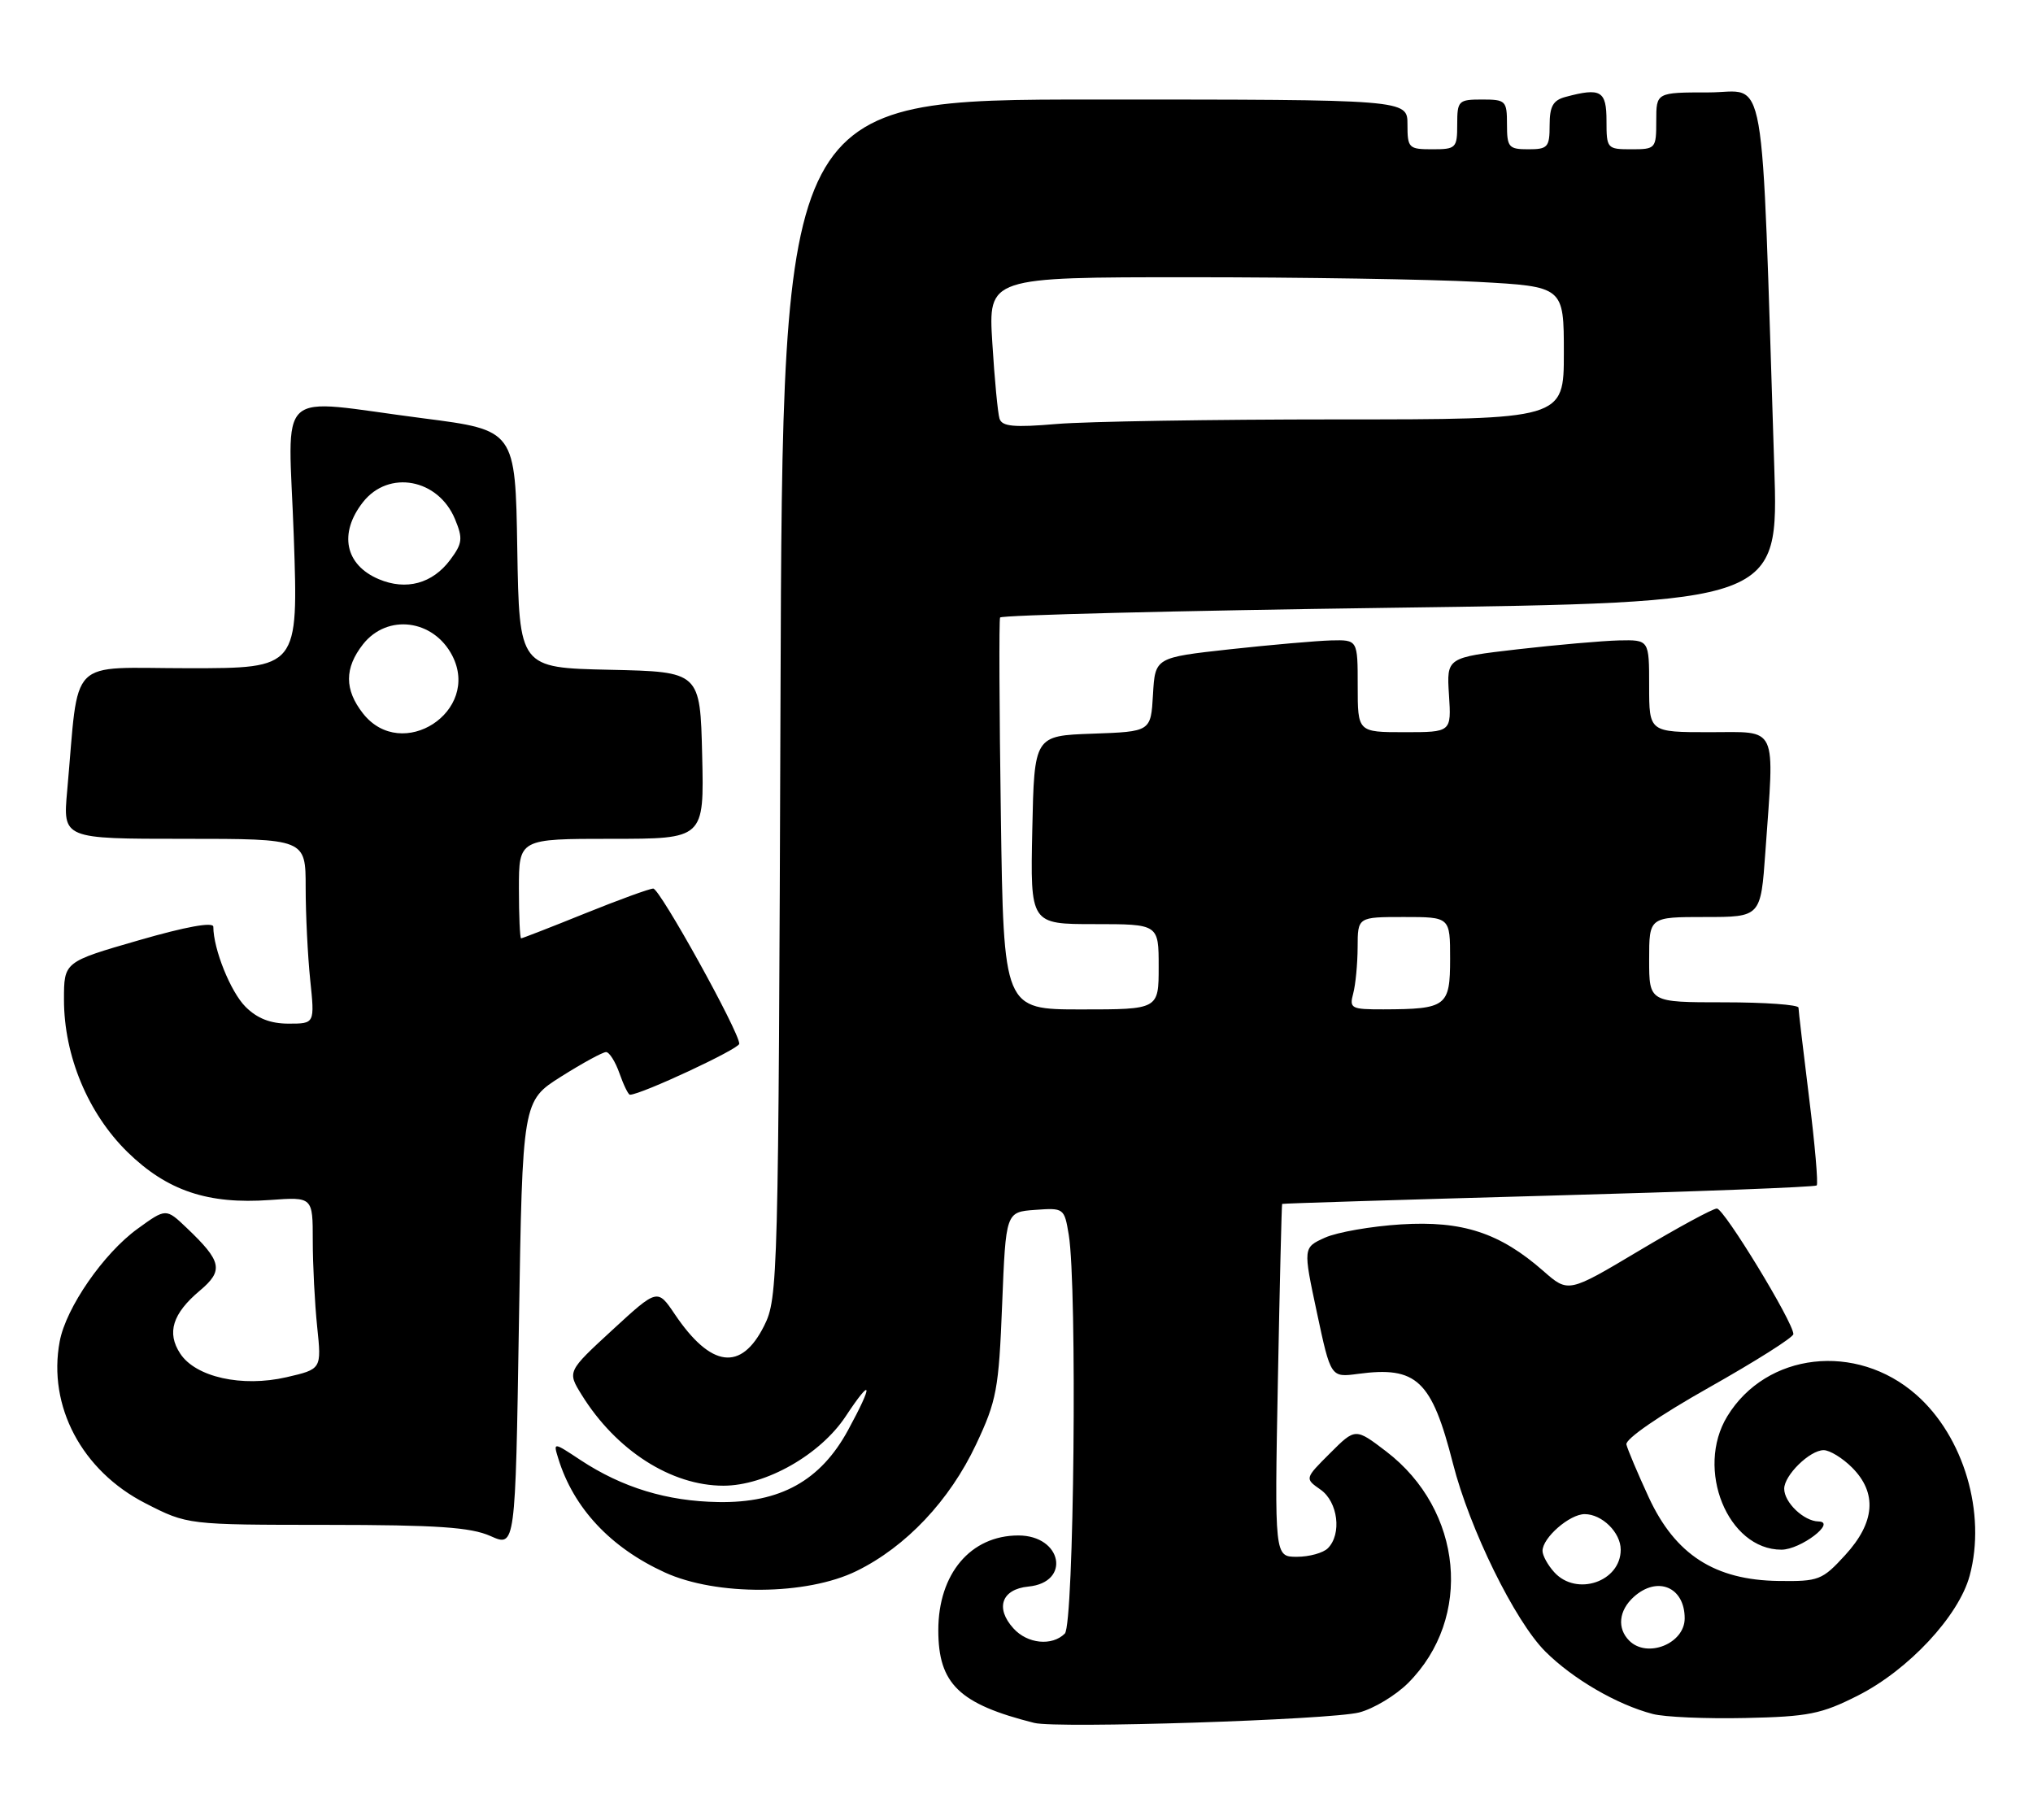 <?xml version="1.0" encoding="UTF-8" standalone="no"?>
<!DOCTYPE svg PUBLIC "-//W3C//DTD SVG 1.1//EN" "http://www.w3.org/Graphics/SVG/1.1/DTD/svg11.dtd" >
<svg xmlns="http://www.w3.org/2000/svg" xmlns:xlink="http://www.w3.org/1999/xlink" version="1.1" viewBox="0 0 286 256">
 <g >
 <path fill="currentColor"
d=" M 191.20 240.90 C 193.23 240.38 196.33 238.51 198.09 236.76 C 207.24 227.60 205.81 212.44 195.01 204.18 C 190.67 200.87 190.67 200.87 187.11 204.43 C 183.54 207.99 183.54 207.99 185.77 209.55 C 188.23 211.27 188.79 215.81 186.80 217.80 C 186.14 218.46 184.18 219.00 182.45 219.00 C 179.30 219.00 179.30 219.00 179.77 194.25 C 180.03 180.64 180.30 169.44 180.37 169.36 C 180.44 169.29 197.30 168.77 217.83 168.20 C 238.36 167.64 255.34 166.99 255.57 166.76 C 255.80 166.53 255.32 160.98 254.50 154.42 C 253.69 147.86 253.01 142.16 253.01 141.75 C 253.00 141.34 248.28 141.00 242.50 141.00 C 232.00 141.00 232.00 141.00 232.00 135.00 C 232.00 129.00 232.00 129.00 239.85 129.00 C 247.70 129.00 247.70 129.00 248.35 119.85 C 249.64 101.72 250.23 103.00 240.50 103.00 C 232.00 103.00 232.00 103.00 232.00 96.50 C 232.00 90.00 232.00 90.00 227.75 90.09 C 225.41 90.15 219.00 90.71 213.50 91.34 C 203.50 92.50 203.50 92.50 203.84 97.75 C 204.18 103.00 204.18 103.00 197.59 103.00 C 191.00 103.00 191.00 103.00 191.00 96.50 C 191.00 90.00 191.00 90.00 187.25 90.09 C 185.19 90.15 178.78 90.71 173.00 91.34 C 162.50 92.50 162.50 92.50 162.20 97.71 C 161.90 102.92 161.90 102.92 153.70 103.21 C 145.50 103.50 145.50 103.50 145.22 116.75 C 144.94 130.00 144.94 130.00 153.97 130.00 C 163.00 130.00 163.00 130.00 163.00 136.00 C 163.00 142.00 163.00 142.00 152.10 142.00 C 141.19 142.00 141.19 142.00 140.80 114.75 C 140.58 99.76 140.53 87.22 140.69 86.87 C 140.84 86.53 165.55 85.91 195.59 85.50 C 250.22 84.76 250.22 84.76 249.60 65.63 C 247.72 7.70 248.65 13.00 240.39 13.00 C 233.00 13.00 233.00 13.00 233.00 17.00 C 233.00 20.90 232.92 21.00 229.50 21.00 C 226.08 21.00 226.00 20.90 226.00 17.00 C 226.00 12.77 225.21 12.30 220.25 13.63 C 218.48 14.10 218.00 14.95 218.00 17.62 C 218.00 20.71 217.74 21.00 215.00 21.00 C 212.24 21.00 212.00 20.72 212.00 17.50 C 212.00 14.17 211.83 14.00 208.50 14.00 C 205.17 14.00 205.00 14.17 205.00 17.50 C 205.00 20.83 204.83 21.00 201.50 21.00 C 198.17 21.00 198.00 20.83 198.00 17.50 C 198.00 14.00 198.00 14.00 154.05 14.00 C 110.09 14.00 110.09 14.00 109.80 98.25 C 109.51 180.19 109.45 182.61 107.50 186.50 C 104.27 192.96 100.02 192.42 94.93 184.88 C 92.49 181.26 92.49 181.26 86.14 187.10 C 79.80 192.94 79.80 192.94 81.83 196.22 C 86.68 204.04 94.42 209.00 101.77 209.00 C 107.72 209.00 115.37 204.66 118.95 199.27 C 122.72 193.56 122.91 194.56 119.30 201.19 C 115.43 208.30 109.76 211.45 101.06 211.30 C 93.83 211.19 87.53 209.26 81.66 205.39 C 77.82 202.85 77.82 202.85 78.54 205.18 C 80.68 212.14 85.88 217.70 93.50 221.19 C 100.78 224.53 113.49 224.44 120.50 221.00 C 127.46 217.59 133.59 211.09 137.31 203.20 C 140.21 197.04 140.51 195.44 140.98 183.50 C 141.50 170.50 141.50 170.50 145.61 170.20 C 149.66 169.90 149.73 169.95 150.35 173.70 C 151.56 181.02 151.09 228.51 149.80 229.80 C 148.00 231.60 144.53 231.25 142.57 229.07 C 139.97 226.21 140.91 223.56 144.66 223.19 C 150.70 222.61 149.42 216.00 143.26 216.00 C 136.55 216.00 132.00 221.39 132.00 229.33 C 132.00 236.88 134.93 239.71 145.50 242.37 C 148.70 243.18 187.13 241.94 191.20 240.90 Z  M 261.37 238.52 C 268.49 234.92 275.56 227.33 277.09 221.66 C 279.46 212.88 276.27 202.08 269.57 196.20 C 261.14 188.79 248.48 190.24 242.99 199.24 C 238.46 206.67 243.06 218.00 250.61 218.00 C 253.30 218.00 258.44 214.09 255.82 214.03 C 253.76 213.99 251.00 211.36 251.00 209.43 C 251.00 207.53 254.60 204.00 256.55 204.00 C 257.40 204.00 259.20 205.10 260.55 206.45 C 264.11 210.02 263.79 214.17 259.58 218.76 C 256.35 222.29 255.86 222.48 250.20 222.40 C 241.23 222.28 235.68 218.70 231.95 210.65 C 230.39 207.27 228.97 203.91 228.80 203.20 C 228.63 202.44 233.41 199.14 240.40 195.20 C 246.94 191.51 252.30 188.13 252.29 187.67 C 252.28 186.00 242.53 170.00 241.53 170.01 C 240.96 170.01 236.03 172.69 230.57 175.95 C 220.63 181.88 220.63 181.88 217.12 178.80 C 210.99 173.42 205.73 171.70 197.09 172.24 C 192.91 172.50 188.11 173.34 186.41 174.10 C 183.31 175.50 183.31 175.50 185.26 184.64 C 187.21 193.78 187.21 193.78 191.04 193.27 C 199.30 192.16 201.41 194.15 204.40 205.88 C 206.74 215.08 213.11 228.04 217.38 232.31 C 221.24 236.17 227.45 239.79 232.50 241.11 C 234.15 241.55 240.01 241.80 245.52 241.68 C 254.40 241.49 256.22 241.13 261.37 238.52 Z  M 78.95 151.44 C 81.95 149.55 84.79 148.00 85.26 148.00 C 85.72 148.00 86.57 149.35 87.15 151.00 C 87.73 152.65 88.39 154.00 88.62 154.00 C 90.17 154.00 104.00 147.55 104.00 146.83 C 104.00 145.15 92.83 125.00 91.90 125.00 C 91.39 125.00 87.07 126.57 82.29 128.50 C 77.52 130.43 73.47 132.00 73.31 132.00 C 73.14 132.00 73.00 128.85 73.00 125.00 C 73.00 118.00 73.00 118.00 86.03 118.00 C 99.06 118.00 99.06 118.00 98.78 106.25 C 98.50 94.50 98.50 94.50 85.77 94.22 C 73.05 93.94 73.05 93.94 72.77 77.22 C 72.50 60.51 72.50 60.51 59.50 58.84 C 38.28 56.11 40.58 54.01 41.33 75.50 C 41.97 94.00 41.97 94.00 26.56 94.00 C 9.26 94.00 11.18 92.06 9.45 111.25 C 8.84 118.00 8.84 118.00 25.92 118.00 C 43.00 118.00 43.00 118.00 43.00 124.85 C 43.00 128.62 43.29 134.47 43.64 137.85 C 44.28 144.00 44.28 144.00 40.60 144.00 C 38.05 144.00 36.18 143.27 34.54 141.63 C 32.44 139.53 30.02 133.53 30.01 130.37 C 30.00 129.66 26.17 130.35 19.50 132.28 C 9.00 135.31 9.00 135.31 9.00 140.62 C 9.00 148.52 12.39 156.64 17.94 162.07 C 23.51 167.51 29.25 169.44 37.97 168.81 C 44.00 168.37 44.00 168.37 44.00 174.54 C 44.00 177.93 44.28 183.38 44.62 186.65 C 45.24 192.60 45.24 192.60 40.30 193.74 C 34.05 195.18 27.52 193.73 25.35 190.41 C 23.43 187.49 24.27 184.79 28.10 181.57 C 31.49 178.72 31.22 177.45 26.26 172.73 C 23.35 169.96 23.35 169.96 19.35 172.86 C 14.57 176.32 9.28 183.97 8.40 188.70 C 6.69 197.80 11.52 206.91 20.47 211.48 C 26.37 214.50 26.37 214.50 45.93 214.51 C 61.51 214.52 66.21 214.84 69.00 216.08 C 72.50 217.65 72.50 217.65 73.00 186.26 C 73.50 154.88 73.50 154.88 78.95 151.44 Z  M 190.37 139.75 C 190.70 138.51 190.98 135.59 190.99 133.25 C 191.00 129.00 191.00 129.00 197.50 129.00 C 204.00 129.00 204.00 129.00 204.00 134.88 C 204.00 141.58 203.49 141.96 194.63 141.99 C 190.07 142.00 189.80 141.86 190.37 139.75 Z  M 140.61 58.89 C 140.37 58.13 139.91 53.34 139.60 48.25 C 139.02 39.00 139.02 39.00 167.35 39.00 C 182.94 39.00 201.16 39.29 207.84 39.65 C 220.00 40.31 220.00 40.31 220.00 49.65 C 220.00 59.00 220.00 59.00 188.15 59.00 C 170.63 59.00 152.87 59.29 148.68 59.64 C 142.61 60.16 140.96 60.00 140.61 58.89 Z  M 229.20 230.80 C 227.47 229.07 227.72 226.56 229.83 224.65 C 233.16 221.64 237.00 223.25 237.00 227.66 C 237.00 231.21 231.73 233.33 229.20 230.80 Z  M 218.65 221.17 C 217.74 220.17 217.00 218.82 217.00 218.17 C 217.00 216.32 220.81 213.00 222.93 213.00 C 225.38 213.00 228.00 215.59 228.00 218.00 C 228.00 222.51 221.78 224.62 218.65 221.17 Z  M 51.07 100.37 C 48.44 97.02 48.44 93.98 51.07 90.63 C 54.49 86.30 60.97 87.12 63.62 92.22 C 67.68 100.08 56.54 107.31 51.07 100.37 Z  M 53.30 81.48 C 48.54 79.48 47.62 75.02 51.07 70.63 C 54.68 66.05 61.65 67.34 64.01 73.03 C 65.14 75.76 65.06 76.44 63.33 78.76 C 60.84 82.10 57.14 83.10 53.30 81.48 Z "/>
</g>
</svg>